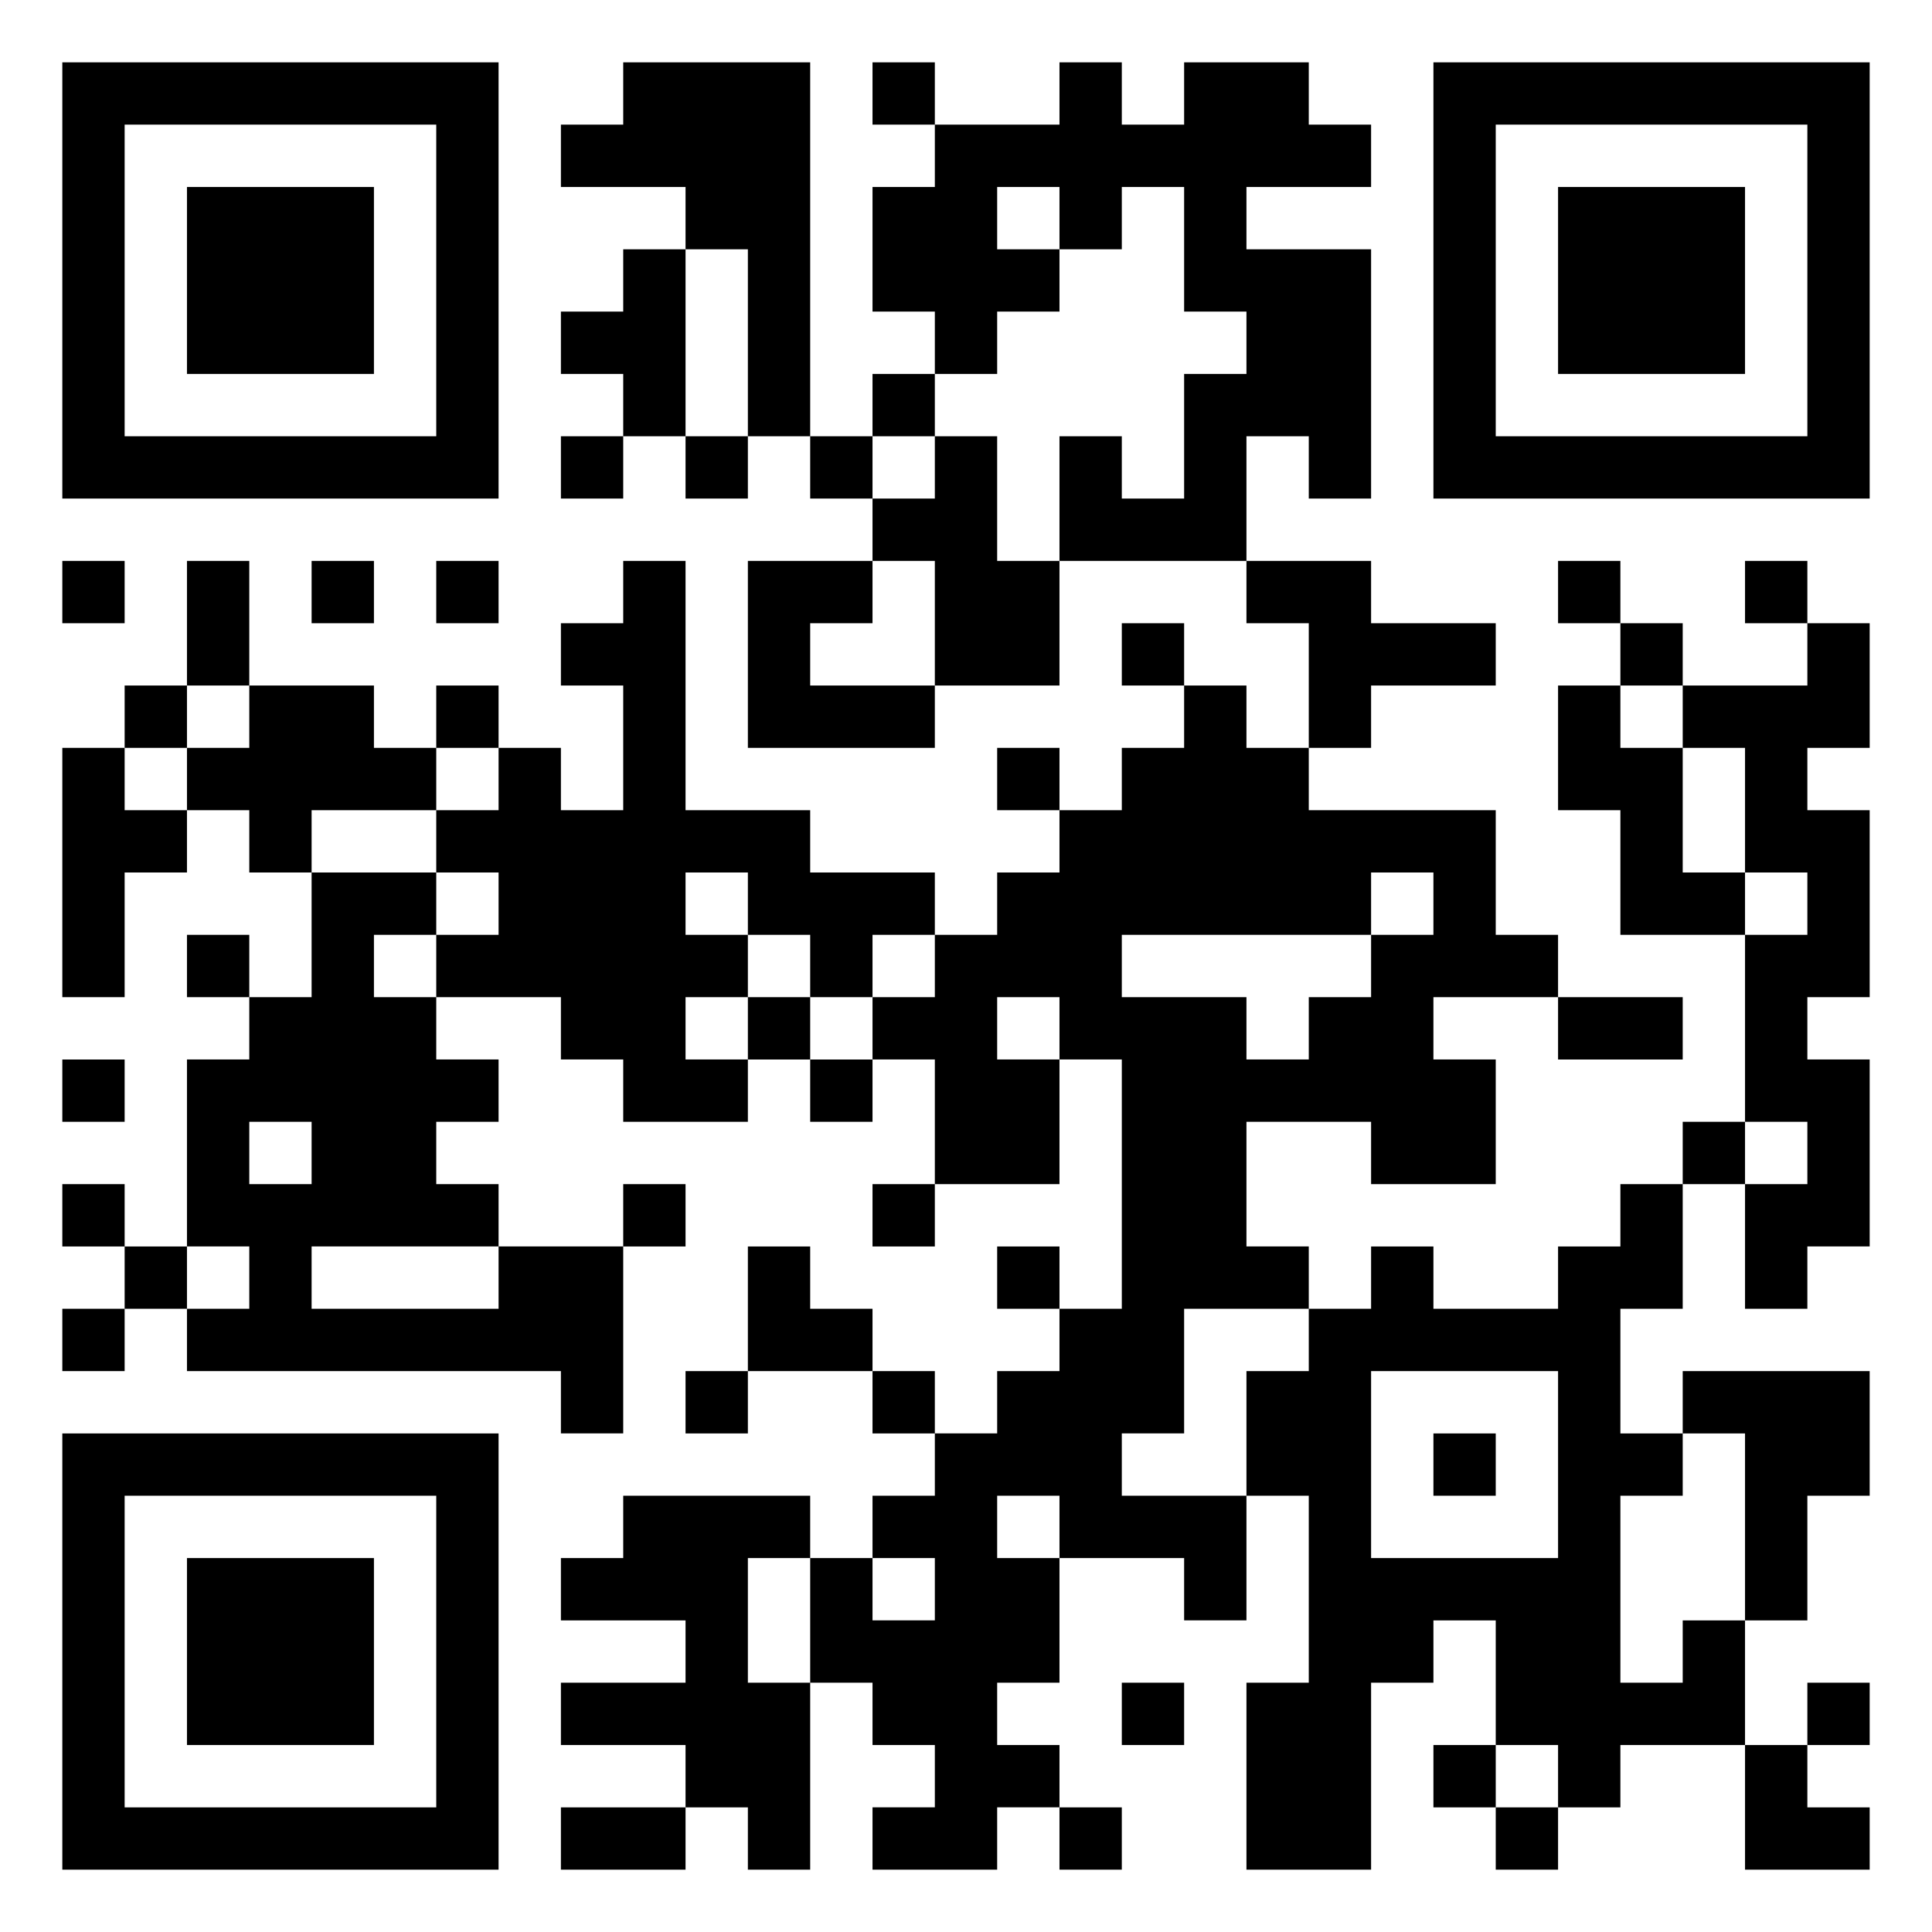 <svg xmlns="http://www.w3.org/2000/svg" viewBox="0 0 31 31"><path d="M1 1h7v7h-7zM10 1h3v6h-1v-3h-1v-1h-2v-1h1zM14 1h1v1h-1zM17 1h1v1h1v-1h2v1h1v1h-2v1h2v4h-1v-1h-1v2h-3v-2h1v1h1v-2h1v-1h-1v-2h-1v1h-1v-1h-1v1h1v1h-1v1h-1v-1h-1v-2h1v-1h2zM23 1h7v7h-7zM2 2v5h5v-5zM24 2v5h5v-5zM3 3h3v3h-3zM25 3h3v3h-3zM10 4h1v3h-1v-1h-1v-1h1zM14 6h1v1h-1zM9 7h1v1h-1zM11 7h1v1h-1zM13 7h1v1h-1zM15 7h1v2h1v2h-2v-2h-1v-1h1zM1 9h1v1h-1zM3 9h1v2h-1zM5 9h1v1h-1zM7 9h1v1h-1zM10 9h1v4h2v1h2v1h-1v1h-1v-1h-1v-1h-1v1h1v1h-1v1h1v1h-2v-1h-1v-1h-2v-1h1v-1h-1v-1h1v-1h1v1h1v-2h-1v-1h1zM12 9h2v1h-1v1h2v1h-3zM20 9h2v1h2v1h-2v1h-1v-2h-1zM25 9h1v1h-1zM28 9h1v1h-1zM18 10h1v1h-1zM26 10h1v1h-1zM29 10h1v2h-1v1h1v3h-1v1h1v3h-1v1h-1v-2h1v-1h-1v-3h1v-1h-1v-2h-1v-1h2zM2 11h1v1h-1zM4 11h2v1h1v1h-2v1h-1v-1h-1v-1h1zM7 11h1v1h-1zM19 11h1v1h1v1h3v2h1v1h-2v1h1v2h-2v-1h-2v2h1v1h-2v2h-1v1h2v2h-1v-1h-2v-1h-1v1h1v2h-1v1h1v1h-1v1h-2v-1h1v-1h-1v-1h-1v-2h1v1h1v-1h-1v-1h1v-1h1v-1h1v-1h1v-4h-1v-1h-1v1h1v2h-2v-2h-1v-1h1v-1h1v-1h1v-1h1v-1h1zM25 11h1v1h1v2h1v1h-2v-2h-1zM1 12h1v1h1v1h-1v2h-1zM16 12h1v1h-1zM5 14h2v1h-1v1h1v1h1v1h-1v1h1v1h-3v1h3v-1h2v3h-1v-1h-6v-1h1v-1h-1v-3h1v-1h1zM22 14v1h-4v1h2v1h1v-1h1v-1h1v-1zM3 15h1v1h-1zM12 16h1v1h-1zM25 16h2v1h-2zM1 17h1v1h-1zM13 17h1v1h-1zM4 18v1h1v-1zM27 18h1v1h-1zM1 19h1v1h-1zM10 19h1v1h-1zM14 19h1v1h-1zM26 19h1v2h-1v2h1v1h-1v3h1v-1h1v2h-2v1h-1v-1h-1v-2h-1v1h-1v3h-2v-3h1v-3h-1v-2h1v-1h1v-1h1v1h2v-1h1zM2 20h1v1h-1zM12 20h1v1h1v1h-2zM16 20h1v1h-1zM1 21h1v1h-1zM11 22h1v1h-1zM14 22h1v1h-1zM22 22v3h3v-3zM27 22h3v2h-1v2h-1v-3h-1zM1 23h7v7h-7zM23 23h1v1h-1zM2 24v5h5v-5zM10 24h3v1h-1v2h1v3h-1v-1h-1v-1h-2v-1h2v-1h-2v-1h1zM3 25h3v3h-3zM18 27h1v1h-1zM29 27h1v1h-1zM23 28h1v1h-1zM28 28h1v1h1v1h-2zM9 29h2v1h-2zM17 29h1v1h-1zM24 29h1v1h-1z"/></svg>